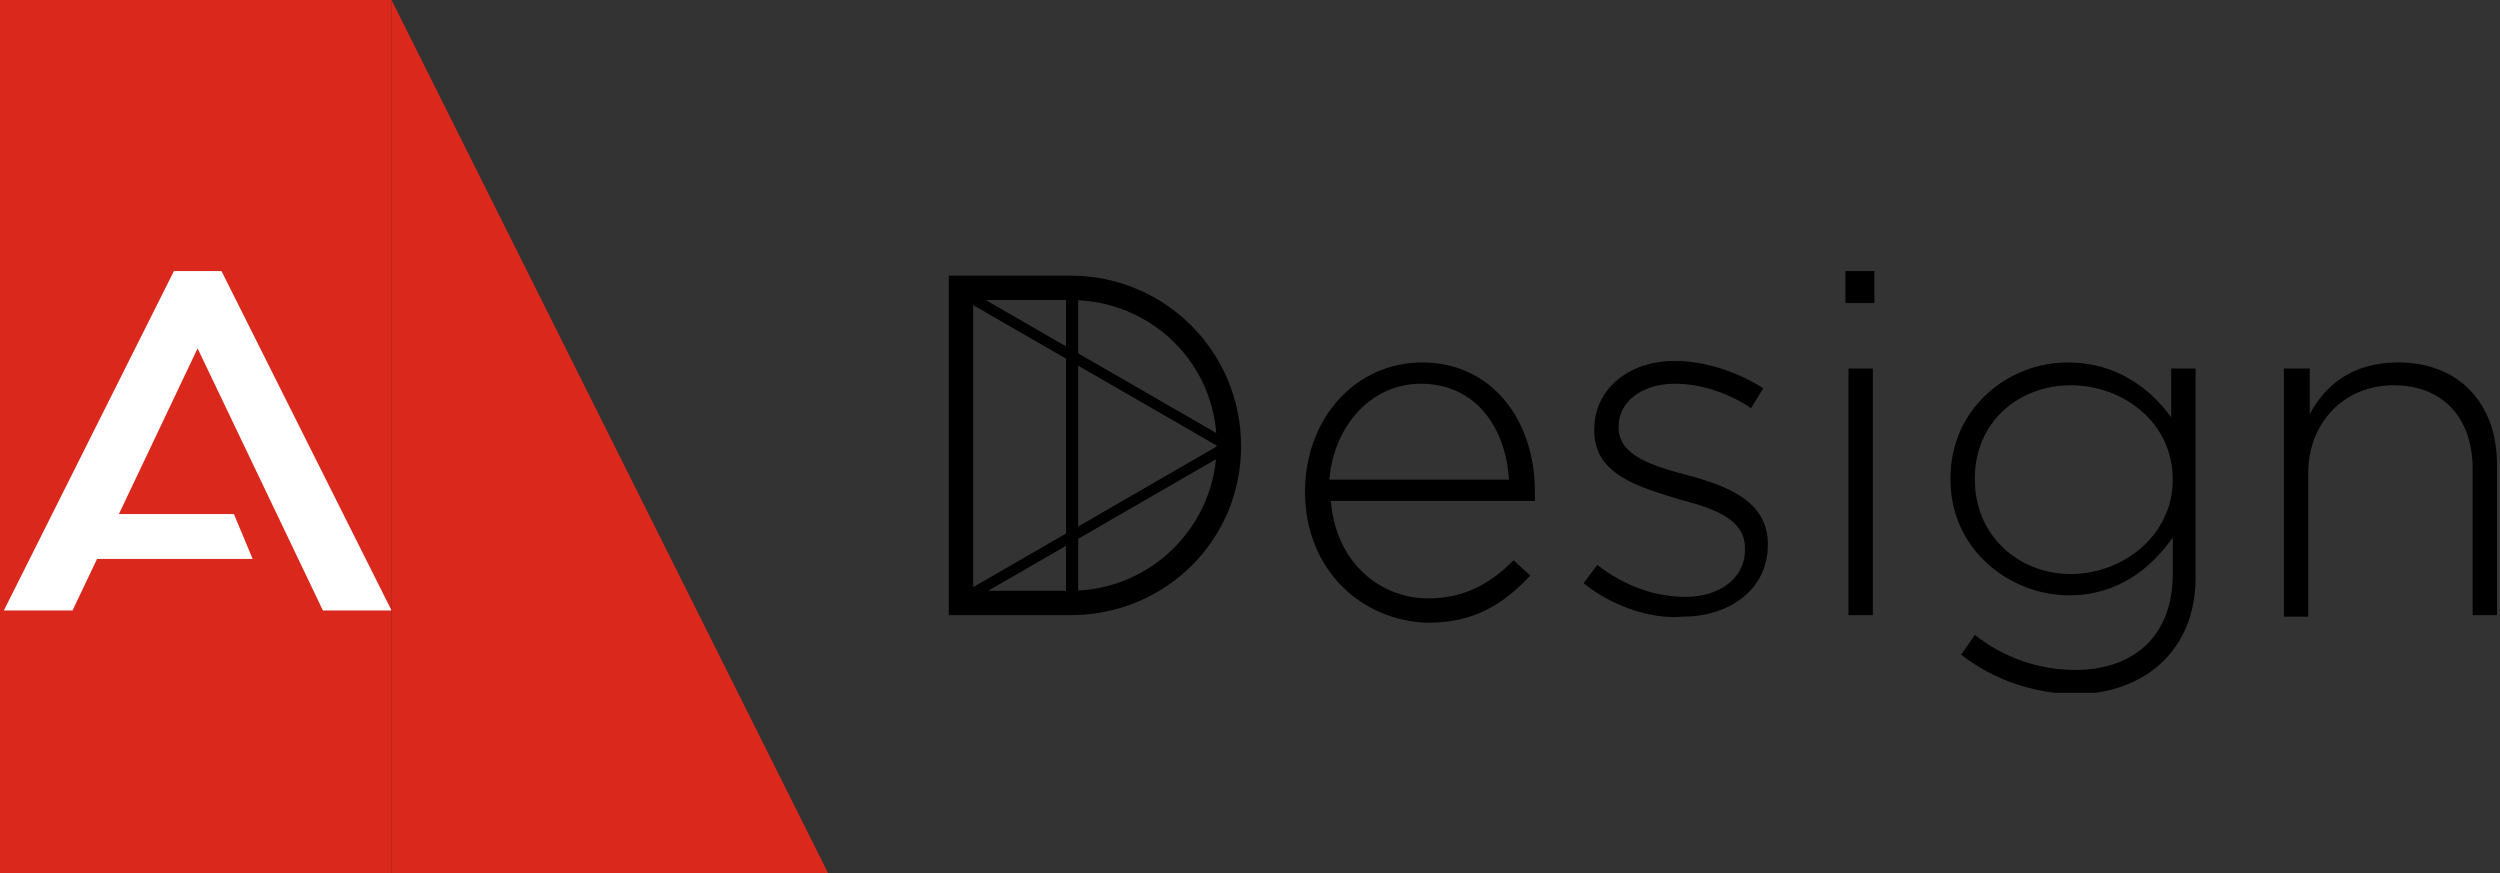 <svg width="166" height="58" viewBox="0 0 166 58" fill="none" xmlns="http://www.w3.org/2000/svg">
<rect x="0" y="0" width="166" height="58" fill="#333333" stroke="none"/>
<rect width="26" height="58" fill="#DA291C"/>
<path fill-rule="evenodd" clip-rule="evenodd" d="M14.707 18L26 40.537H21.442L13.12 23.131L7.893 34.136H15.531L16.775 37.111H6.446L4.813 40.537H0.255L11.549 18H14.707Z" fill="white"/>
<path d="M26 0L55 58H26V0Z" fill="#DA291C"/>
<g clip-path="url(#clip0_80_19711)">
<path d="M86.653 32.657C86.653 27.805 89.989 24.065 94.437 24.065C98.985 24.065 101.917 27.805 101.917 32.657C101.917 32.96 101.917 33.061 101.917 33.264H88.372C88.675 37.307 91.606 39.733 94.841 39.733C97.368 39.733 99.087 38.621 100.502 37.206L101.614 38.217C99.895 40.036 97.975 41.35 94.841 41.35C90.393 41.249 86.653 37.812 86.653 32.657ZM100.198 31.848C99.996 28.513 98.076 25.48 94.336 25.48C91.101 25.48 88.574 28.209 88.271 31.848H100.198Z" fill="black"/>
<path d="M105.151 38.722L106.061 37.509C107.881 38.924 109.902 39.632 111.924 39.632C114.148 39.632 115.866 38.419 115.866 36.498V36.397C115.866 34.477 113.845 33.769 111.52 33.163C108.891 32.354 105.859 31.545 105.859 28.614V28.513C105.859 25.884 108.083 23.964 111.216 23.964C113.137 23.964 115.361 24.672 117.079 25.783L116.271 27.098C114.754 26.087 112.935 25.48 111.216 25.48C108.993 25.48 107.476 26.693 107.476 28.311V28.412C107.476 30.231 109.7 30.939 112.025 31.545C114.653 32.253 117.382 33.264 117.382 36.094V36.195C117.382 39.126 114.855 40.946 111.722 40.946C109.498 41.148 106.87 40.137 105.151 38.722Z" fill="black"/>
<path d="M122.538 18H124.458V20.123H122.538V18ZM122.74 24.469H124.357V40.845H122.74V24.469Z" fill="black"/>
<path d="M130.22 43.473L131.13 42.159C133.05 43.675 135.375 44.484 137.801 44.484C141.541 44.484 144.271 42.361 144.271 38.115V35.69C142.855 37.711 140.632 39.531 137.397 39.531C133.455 39.531 129.512 36.498 129.512 31.848V31.747C129.512 27.098 133.354 24.065 137.296 24.065C140.53 24.065 142.754 25.783 144.169 27.704V24.469H145.787V38.318C145.787 40.744 144.978 42.563 143.664 43.877C142.249 45.292 140.126 46.101 137.7 46.101C134.971 46 132.444 45.191 130.22 43.473ZM144.271 31.848C144.271 28.007 140.935 25.581 137.498 25.581C134.061 25.581 131.13 28.007 131.13 31.747V31.848C131.13 35.589 134.061 38.115 137.498 38.115C140.935 38.115 144.271 35.589 144.271 31.848Z" fill="black"/>
<path d="M151.751 24.469H153.368V27.502C154.379 25.581 156.198 24.065 159.231 24.065C163.375 24.065 165.801 26.895 165.801 30.838V40.845H164.184V31.141C164.184 27.805 162.263 25.581 158.928 25.581C155.693 25.581 153.267 28.007 153.267 31.444V40.946H151.65V24.469H151.751Z" fill="black"/>
<path d="M63.585 18.845L63.231 19.458L81.356 29.914L81.71 29.301L63.585 18.845Z" fill="black"/>
<path d="M81.353 29.321L63.233 39.785L63.587 40.398L81.707 29.934L81.353 29.321Z" fill="black"/>
<path d="M71.592 19.112H70.783V40.036H71.592V19.112Z" fill="black"/>
<path d="M71.087 40.845H63V18.303H71.087C77.354 18.303 82.408 23.357 82.408 29.625C82.408 35.892 77.354 40.845 71.087 40.845ZM64.617 39.227H71.087C76.444 39.227 80.791 34.881 80.791 29.523C80.791 24.166 76.444 19.921 71.087 19.921H64.617V39.227Z" fill="black"/>
</g>
<defs>
<clipPath id="clip0_80_19711">
<rect width="102.801" height="28" fill="white" transform="translate(63 18)"/>
</clipPath>
</defs>
</svg>
